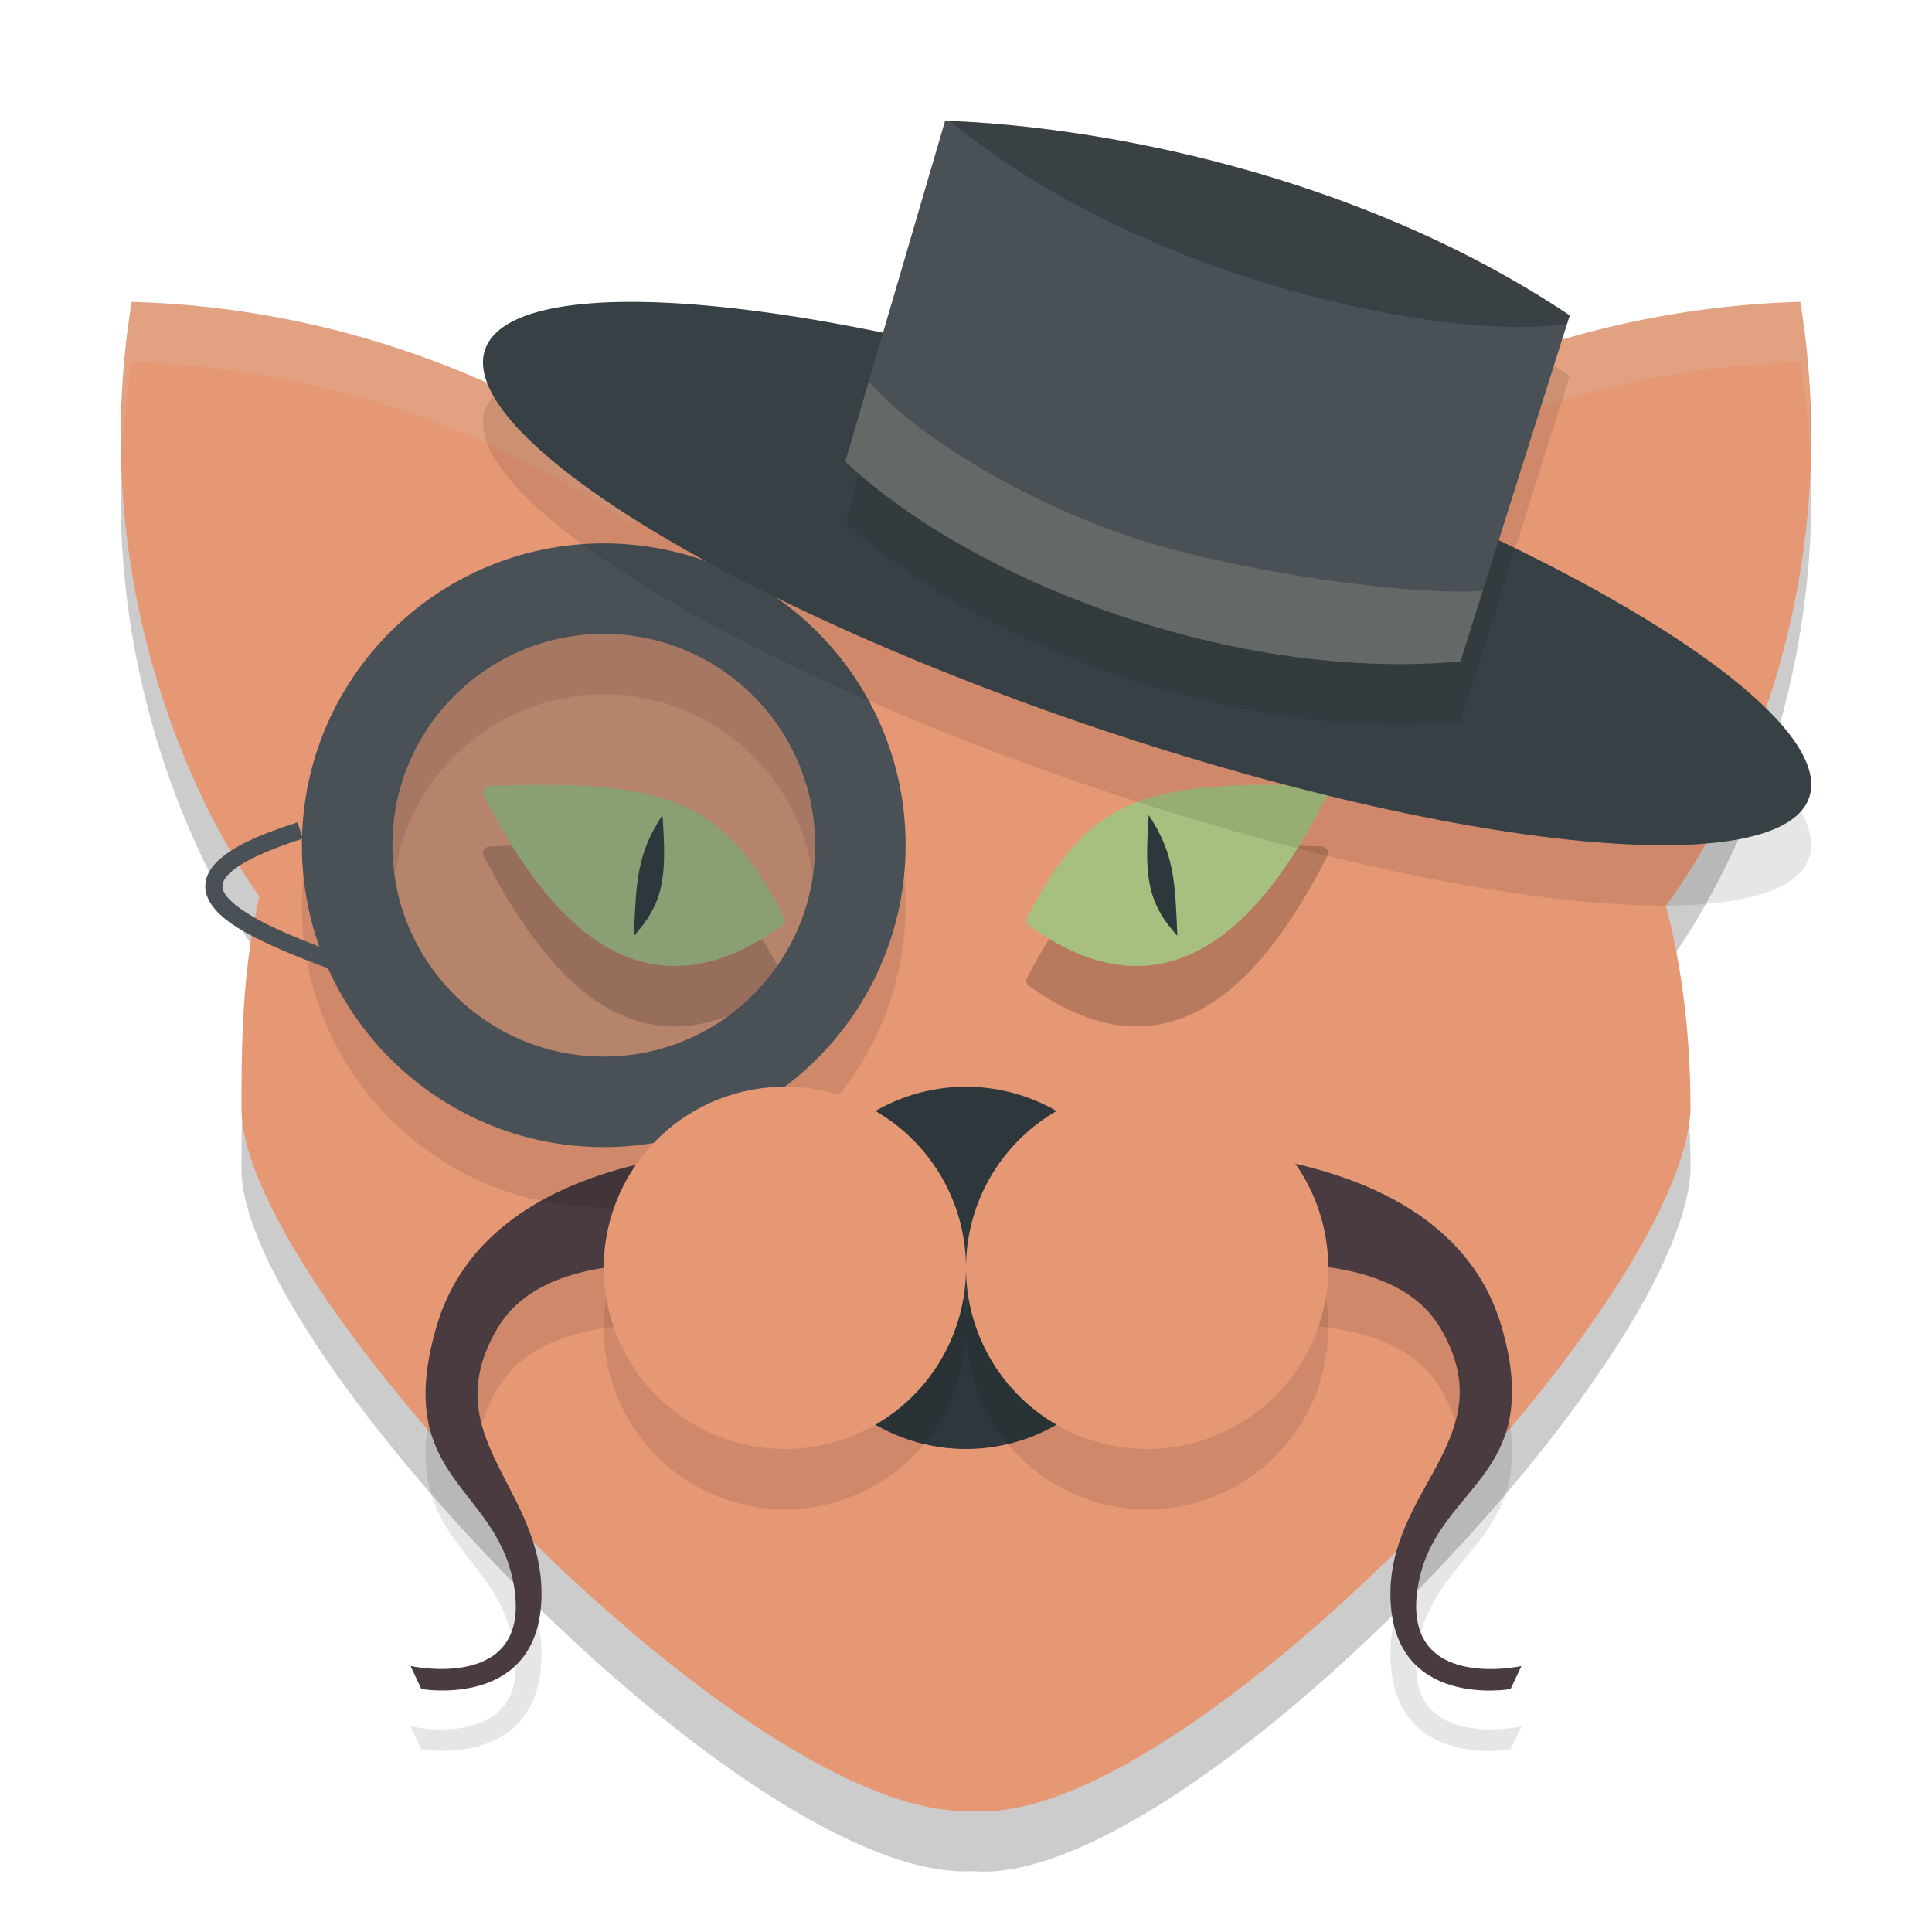 <svg xmlns="http://www.w3.org/2000/svg" width="32" height="32" version="1.1">
 <path style="opacity:0.2" d="M 2.18,6 C 1.443,10.531 3.118,14.177 4.303,15.85 4.006,17.153 4,18.407 4,19.395 4.056,22.414 12.43,31.212 16.123,30.992 19.543,31.292 27.827,22.698 28,19.395 c 0,-0.934 -0.085,-2.142 -0.42,-3.408 l 0.016,0.014 C 28.783,14.395 30.577,10.657 29.82,6 26.192,6.103 23.062,7.457 20.691,9.287 19.415,8.918 17.94,8.665 16.184,8.6 14.311,8.73 12.757,9.007 11.416,9.373 9.033,7.5 5.864,6.104 2.18,6 Z"/>
 <path style="fill:#e69875" d="M 20,8.839 C 22.435,6.73 25.831,5.113 29.819,5 30.576,9.657 28.784,13.395 27.596,15"/>
 <path style="fill:#e69875" d="M 21.5,9.232 C 23.632,7.774 25.726,6.737 28.5,6.5 28.332,11.289 27.352,11.914 26.345,13.5"/>
 <path style="fill:#e69875" d="M 12,8.839 C 9.565,6.73 6.169,5.113 2.181,5 1.424,9.657 3.216,13.395 4.404,15"/>
 <path style="fill:#d3c6aa;opacity:0.2" d="M 2.18 5 C 2.038 5.869 2.008 6.694 2.023 7.49 C 2.049 7.005 2.097 6.509 2.18 6 C 5.864 6.104 9.033 7.5 11.416 9.373 C 12.757 9.007 14.311 8.73 16.184 8.6 C 17.94 8.665 19.415 8.918 20.691 9.287 C 23.062 7.457 26.192 6.102 29.82 6 C 29.902 6.504 29.948 6.995 29.975 7.477 C 29.99 6.683 29.961 5.864 29.82 5 C 26.192 5.102 23.062 6.457 20.691 8.287 C 19.415 7.918 17.94 7.665 16.184 7.6 C 14.311 7.73 12.757 8.007 11.416 8.373 C 9.033 6.5 5.864 5.104 2.18 5 z M 4.164 15.633 C 4.012 16.649 4 17.608 4 18.395 C 4.001 18.433 4.018 18.483 4.021 18.523 C 4.038 17.704 4.084 16.81 4.303 15.85 C 4.258 15.786 4.21 15.702 4.164 15.633 z M 27.752 15.766 C 27.7 15.84 27.645 15.933 27.596 16 L 27.58 15.986 C 27.832 16.942 27.92 17.823 27.959 18.619 C 27.969 18.546 27.996 18.463 28 18.395 C 28 17.655 27.94 16.742 27.752 15.766 z"/>
 <path style="fill:#e69875" d="M 4,18.395 C 4,15 3.967,8.45 16.184,7.6 27,8 28,15 28,18.395 27.827,21.698 19.542,30.292 16.122,29.992 12.429,30.212 4.056,21.414 4,18.395 Z"/>
 <path style="fill:#e69875" d="M 19.001,23 A 3.001,3 0 1 1 13,23 a 3.001,3 0 1 1 6.001,0 z"/>
 <path style="opacity:0.1" d="m 14.8,20.089 c 0,0 -6.492,-0.879 -7.577,2.905 C 6.495,25.532 8.263,25.597 8.52,27.313 8.778,29.03 6.8,28.594 6.8,28.594 l 0.179,0.381 c 0,0 1.933,0.341 1.989,-1.499 C 9.023,25.637 7.171,24.805 8.244,22.993 9.317,21.182 13.31,22.244 13.31,22.244 Z"/>
 <path style="fill:#493b40" d="m 14.8,19.089 c 0,0 -6.492,-0.879 -7.577,2.905 C 6.495,24.532 8.263,24.597 8.52,26.313 8.778,28.03 6.8,27.594 6.8,27.594 l 0.179,0.381 c 0,0 1.933,0.341 1.989,-1.499 C 9.023,24.637 7.171,23.805 8.244,21.993 9.317,20.182 13.31,21.244 13.31,21.244 Z"/>
 <path style="fill:#e69875" d="M 3.5 6.5 C 3.668 11.289 4.648 11.914 5.654 13.5 L 6.906 12.398 C 7.308 11.625 7.981 11.024 8.809 10.723 L 10.5 9.232 C 8.368 7.775 6.274 6.737 3.5 6.5 z"/>
 <path style="opacity:0.2" d="m 9.144,14.001 c 0.939,0.008 1.621,0.102 2.168,0.345 0.729,0.324 1.191,0.91 1.677,1.852 a 0.119,0.109 0 0 1 -0.034,0.132 c -0.561,0.405 -1.085,0.615 -1.576,0.661 -0.491,0.046 -0.945,-0.076 -1.352,-0.317 -0.815,-0.481 -1.46,-1.422 -2.016,-2.5 a 0.119,0.109 0 0 1 0.102,-0.155 c 0.375,-0.014 0.717,-0.021 1.03,-0.018 z"/>
 <path style="fill:#a7c080" d="m 9.144,13.001 c 0.939,0.008 1.621,0.102 2.168,0.345 0.729,0.324 1.191,0.91 1.677,1.852 a 0.119,0.109 0 0 1 -0.034,0.132 c -0.561,0.405 -1.085,0.615 -1.576,0.661 -0.491,0.046 -0.945,-0.076 -1.352,-0.317 -0.815,-0.481 -1.46,-1.422 -2.016,-2.5 a 0.119,0.109 0 0 1 0.102,-0.155 c 0.375,-0.014 0.717,-0.021 1.03,-0.018 z"/>
 <path style="opacity:0.1" d="m 10,10 c -2.76,0 -5,2.241 -5,5 -6.394e-4,2.76 2.24,5 5,5 2.76,0 5,-2.241 5,-5 6.39e-4,-2.76 -2.24,-5 -5,-5 z m 0,1.5 c 1.932,0 3.5,1.568 3.5,3.5 2.51e-4,1.932 -1.568,3.5 -3.5,3.5 C 8.068,18.5 6.5,16.932 6.5,15 6.5,13.068 8.068,11.5 10,11.5 Z"/>
 <path style="fill:#495156" d="M 10 9 C 7.24 9 5 11.241 5 14 C 4.999 16.76 7.24 19 10 19 C 12.76 19 15 16.759 15 14 C 15.001 11.24 12.76 9 10 9 z M 10 10.5 C 11.932 10.5 13.5 12.068 13.5 14 C 13.5 15.932 11.932 17.5 10 17.5 C 8.068 17.5 6.5 15.932 6.5 14 C 6.5 12.068 8.068 10.5 10 10.5 z"/>
 <path style="opacity:0.1" d="m 17.2,20.089 c 0,0 6.593,-0.879 7.677,2.905 0.728,2.539 -1.141,2.603 -1.398,4.32 -0.257,1.717 1.72,1.281 1.72,1.281 l -0.179,0.381 c 0,0 -1.933,0.341 -1.989,-1.499 -0.056,-1.839 1.897,-2.671 0.824,-4.483 C 22.783,21.182 18.69,22.244 18.69,22.244 Z"/>
 <path style="fill:#2e383c" d="m 19,21 a 3,3 0 1 1 -6,0 3,3 0 1 1 6,0 z"/>
 <path style="opacity:0.2" d="m 20.856,14.001 c -0.939,0.008 -1.621,0.102 -2.168,0.345 -0.729,0.324 -1.191,0.91 -1.677,1.852 a 0.119,0.109 0 0 0 0.034,0.132 c 0.561,0.405 1.085,0.615 1.576,0.661 0.491,0.046 0.945,-0.076 1.352,-0.317 0.815,-0.481 1.46,-1.422 2.016,-2.5 a 0.119,0.109 0 0 0 -0.102,-0.155 c -0.375,-0.014 -0.717,-0.021 -1.03,-0.018 z"/>
 <path style="fill:#a7c080" d="m 20.856,13.001 c -0.939,0.008 -1.621,0.102 -2.168,0.345 -0.729,0.324 -1.191,0.91 -1.677,1.852 a 0.119,0.109 0 0 0 0.034,0.132 c 0.561,0.405 1.085,0.615 1.576,0.661 0.491,0.046 0.945,-0.076 1.352,-0.317 0.815,-0.481 1.46,-1.422 2.016,-2.5 a 0.119,0.109 0 0 0 -0.102,-0.155 c -0.375,-0.014 -0.717,-0.021 -1.03,-0.018 z"/>
 <path style="fill:#2e383c" d="m 19.027,13.5 c -0.068,0.996 -0.039,1.435 0.473,2 -0.036,-0.92 -0.054,-1.365 -0.473,-2 z"/>
 <path style="opacity:0.1" d="M 29.974,14.183 A 11.576,2.692 18.678 1 1 8.026,6.817 11.576,2.692 18.678 1 1 29.974,14.183 Z"/>
 <path style="fill:#374145" d="M 29.974,13.183 A 11.576,2.692 18.678 1 1 8.026,5.817 11.576,2.692 18.678 1 1 29.974,13.183 Z"/>
 <path style="opacity:0.1" d="M 15.654,3 C 18.173,3.089 22.466,3.86 26,6.224 L 24.19,11.955 C 20.457,12.294 16.152,10.655 14,8.647 Z"/>
 <path style="fill:#495156" d="M 15.654,2 C 18.173,2.089 22.466,2.86 26,5.224 L 24.19,10.955 C 20.457,11.294 16.152,9.655 14,7.647 Z"/>
 <path style="opacity:0.2" d="m 15.735,2.004 c 3.142,2.608 8.163,3.665 10.22,3.36 l 0.044,-0.14 C 22.502,2.884 18.264,2.106 15.735,2.004 Z"/>
 <path style="fill:#495156" d="m 4.93,13.62 c -0.659,0.209 -1.072,0.407 -1.31,0.628 -0.119,0.111 -0.197,0.234 -0.216,0.368 -0.019,0.134 0.026,0.265 0.104,0.376 0.156,0.222 0.438,0.399 0.797,0.577 0.36,0.178 0.799,0.35 1.266,0.521 l 0.098,-0.267 C 5.207,15.653 4.775,15.483 4.432,15.314 4.09,15.144 3.839,14.968 3.741,14.828 c -0.049,-0.07 -0.062,-0.123 -0.055,-0.175 0.007,-0.052 0.04,-0.117 0.127,-0.198 0.175,-0.163 0.562,-0.361 1.203,-0.565 z"/>
 <path style="opacity:0.1" d="m 16,22 a 3,3 0 1 1 -6,0 3,3 0 1 1 6,0 z"/>
 <path style="fill:#e69875" d="m 16,21 a 3,3 0 1 1 -6,0 3,3 0 1 1 6,0 z"/>
 <path style="opacity:0.2;fill:#d3c6aa" d="M 14.389,6.319 14,7.647 c 2.152,2.008 6.457,3.648 10.19,3.309 L 24.559,9.784 C 23.469,9.877 20.793,9.511 19.08,9.003 17.241,8.457 15.238,7.3 14.389,6.319 Z"/>
 <path style="opacity:0.3;fill:#495156" d="m 10,10.5 c 1.932,0 3.5,1.568 3.5,3.5 2.51e-4,1.932 -1.568,3.5 -3.5,3.5 C 8.068,17.5 6.5,15.932 6.5,14 6.5,12.068 8.068,10.5 10,10.5 Z"/>
 <path style="fill:#2e383c" d="m 10.973,13.5 c 0.068,0.996 0.039,1.435 -0.473,2 0.036,-0.92 0.054,-1.365 0.473,-2 z"/>
 <path style="fill:#493b40" d="m 17.2,19.089 c 0,0 6.593,-0.879 7.677,2.905 0.728,2.539 -1.141,2.603 -1.398,4.32 -0.257,1.717 1.72,1.281 1.72,1.281 l -0.179,0.381 c 0,0 -1.933,0.341 -1.989,-1.499 -0.056,-1.839 1.897,-2.671 0.824,-4.483 C 22.783,20.182 18.69,21.244 18.69,21.244 Z"/>
 <path style="opacity:0.1" d="m 22,22 a 3,3 0 1 1 -6,0 3,3 0 1 1 6,0 z"/>
 <path style="fill:#e69875" d="m 22,21 a 3,3 0 1 1 -6,0 3,3 0 1 1 6,0 z"/>
</svg>
